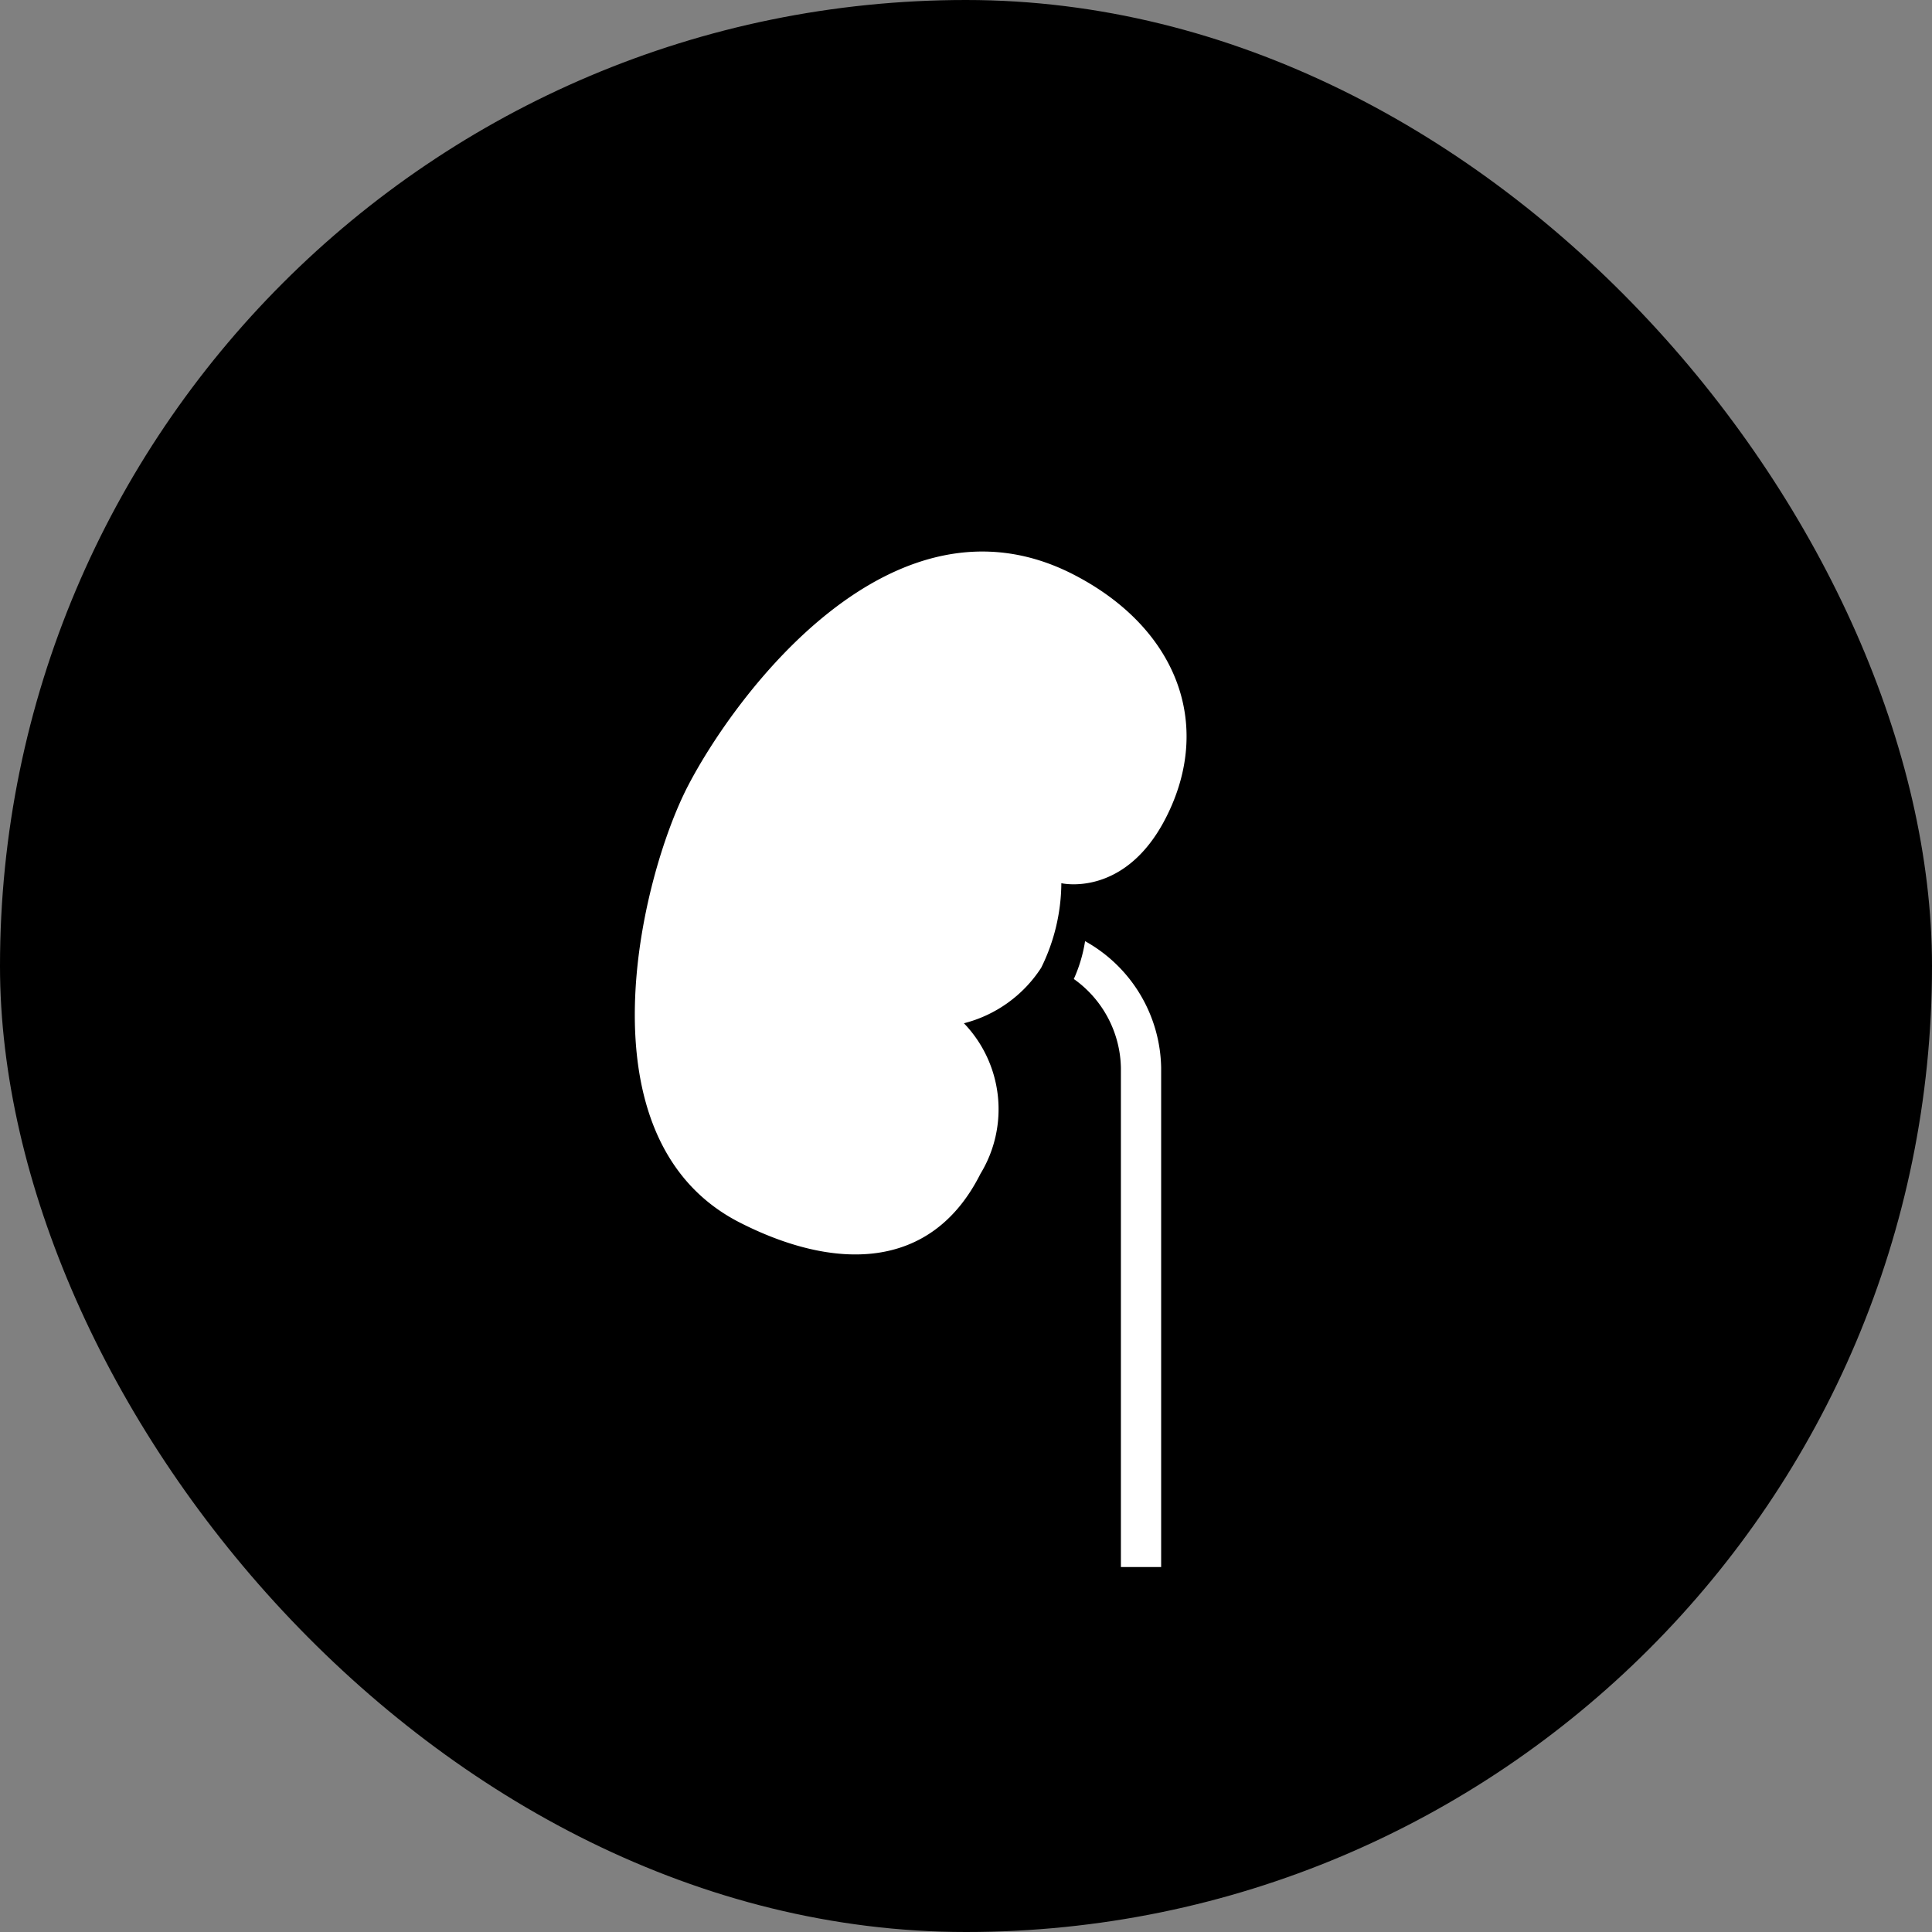 <svg xmlns="http://www.w3.org/2000/svg" width="112" height="112" fill="none" viewBox="0 0 112 112">
    <rect x="0" y="0" width="112" height="112" fill="#808080" stroke="none"/>
    <g clip-path="url(#a)">
        <rect width="112" height="112" fill="currentColor" rx="56"/>
        <path fill="#fff" d="M60.36 56.1a11.2 11.2 0 0 0 1.167-4.9s3.663.863 6.043-3.757c2.823-5.483.607-11.083-5.343-14.14-10.5-5.39-19.624 7-22.354 12.274s-6.44 20.416 2.964 25.27c5.46 2.8 11.13 2.916 14-2.8a7.19 7.19 0 0 0-.957-8.727 7.56 7.56 0 0 0 4.48-3.22"/>
        <path fill="#fff" d="M62.903 54.56a8.5 8.5 0 0 1-.653 2.193 6.46 6.46 0 0 1 2.73 5.157v28.933h2.333V61.91a8.56 8.56 0 0 0-4.41-7.35"/>
    </g>
    <defs>
        <clipPath id="a">
            <path fill="#fff" d="M0 0h112v112H0z"/>
        </clipPath>
    </defs>
</svg>